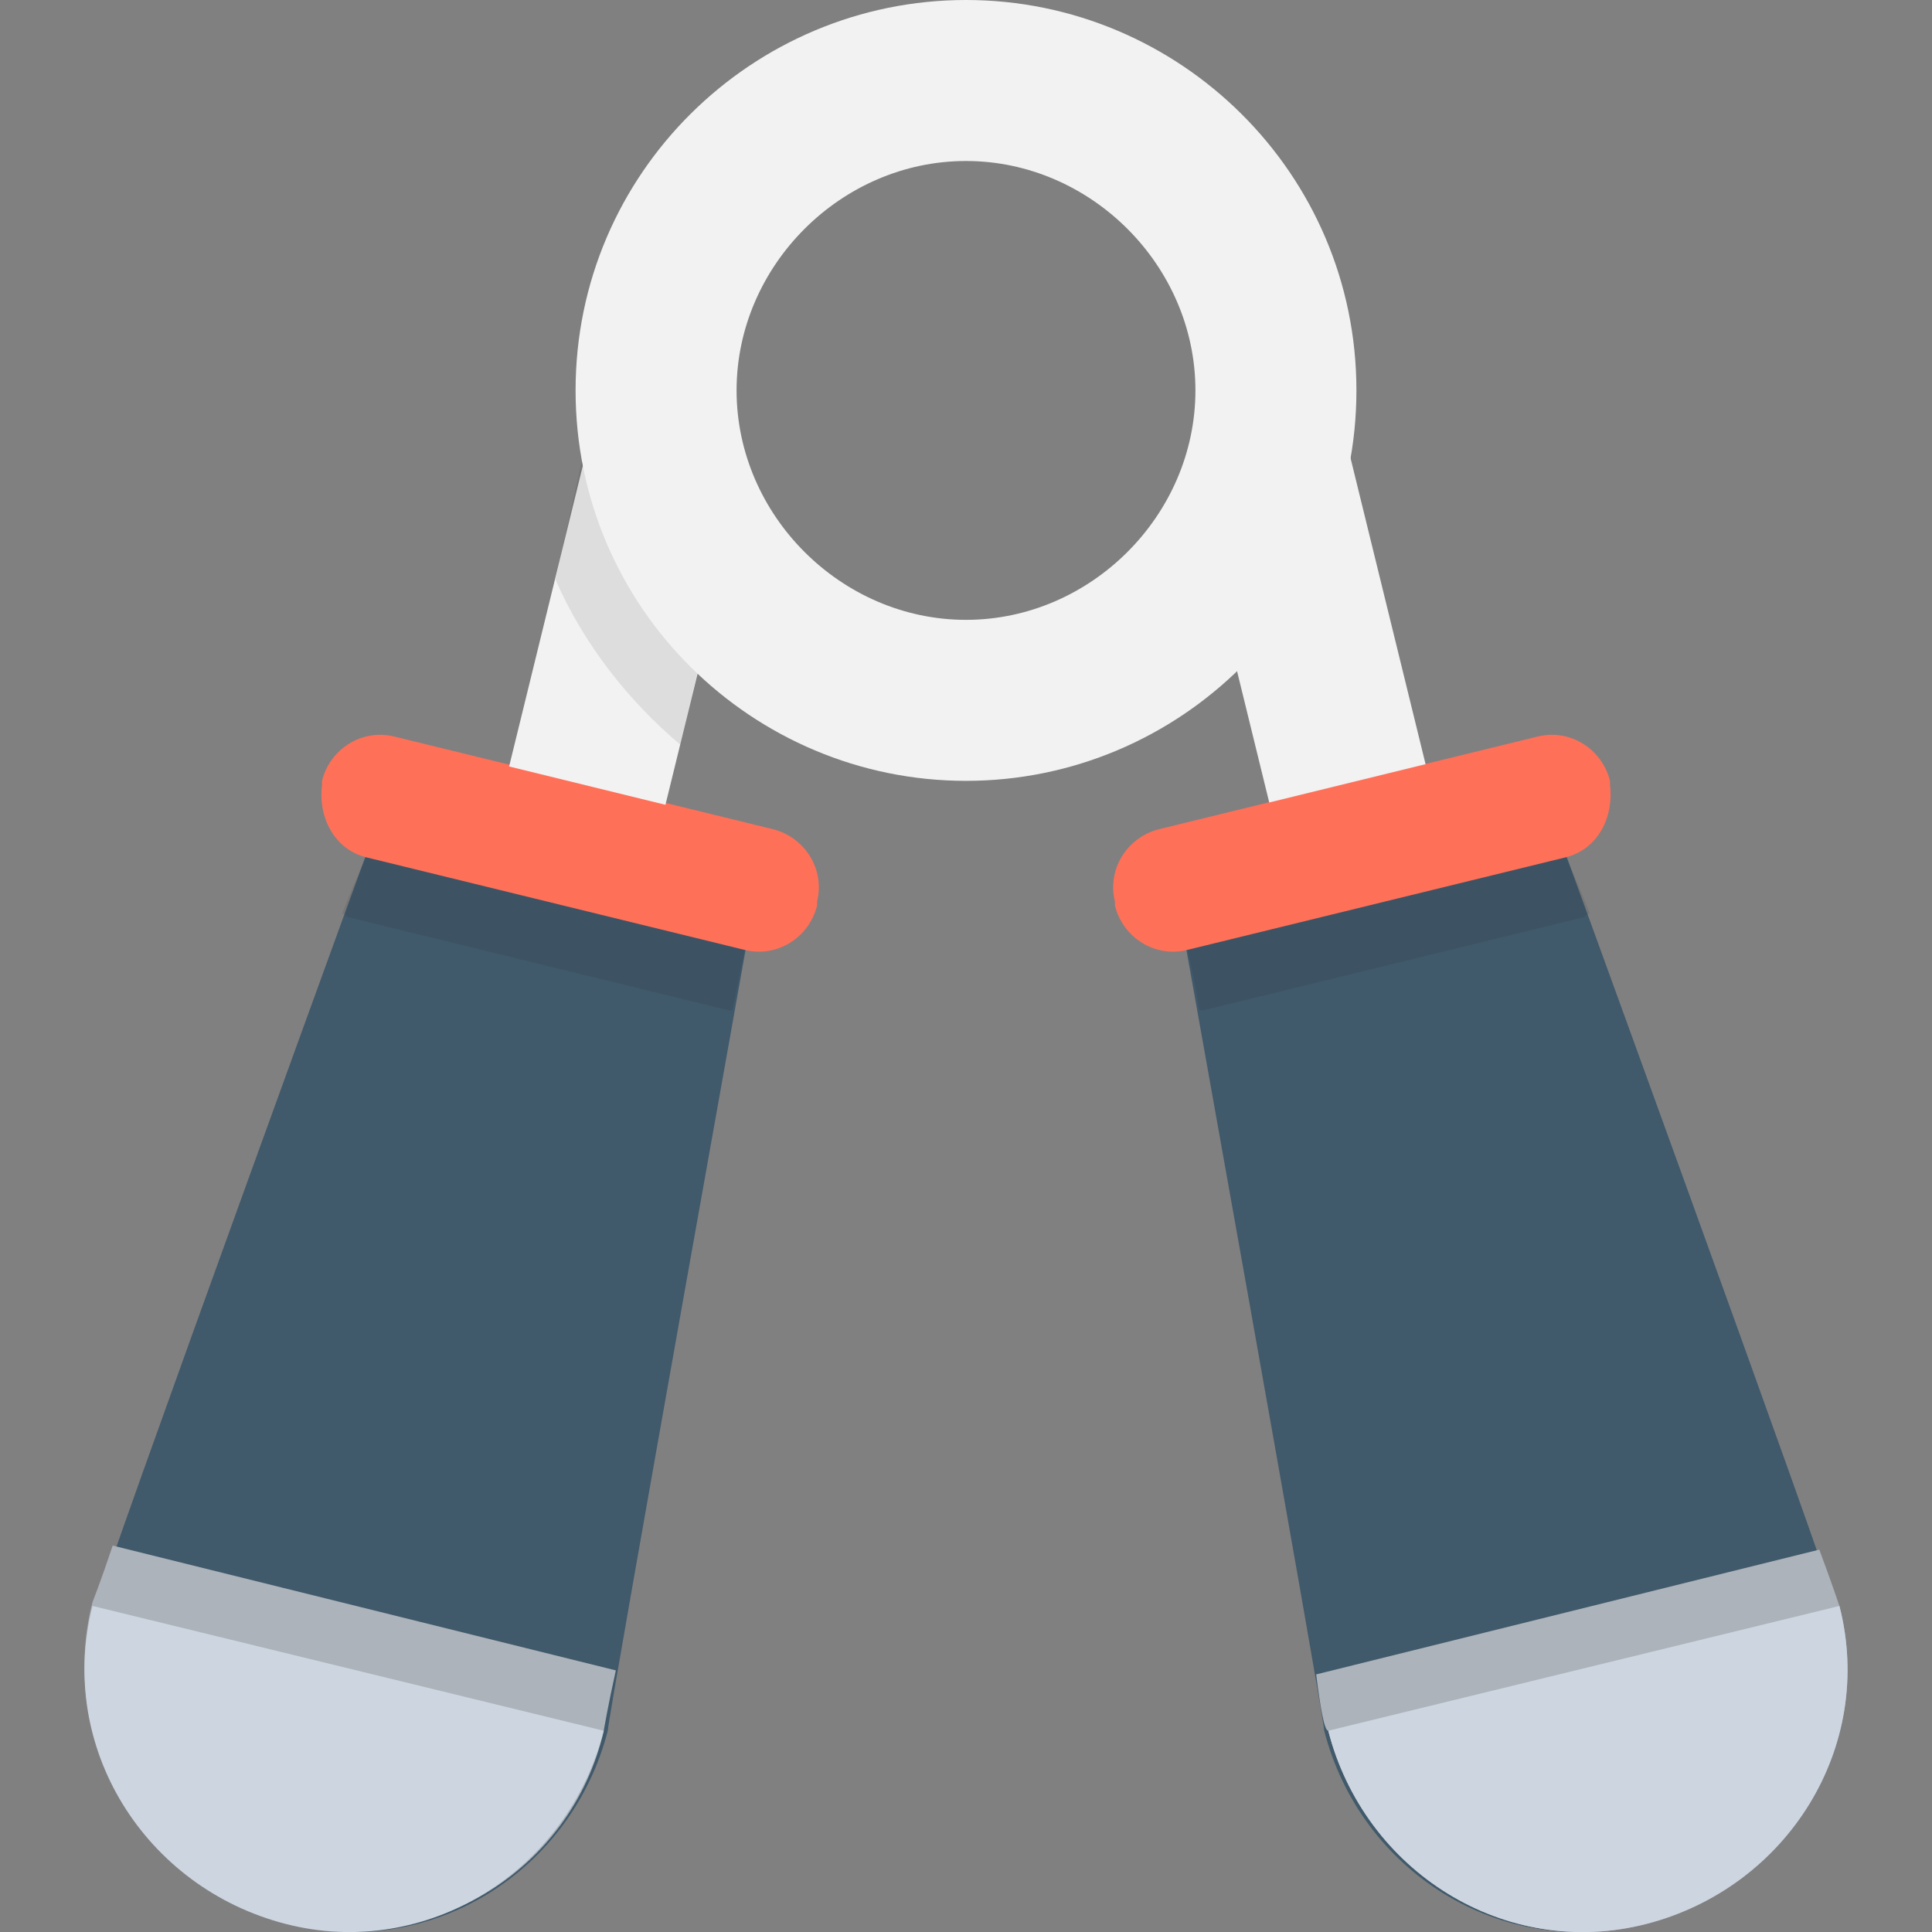 <?xml version="1.0" encoding="utf-8"?>
<!-- Generator: Adobe Illustrator 18.0.0, SVG Export Plug-In . SVG Version: 6.00 Build 0)  -->
<!DOCTYPE svg PUBLIC "-//W3C//DTD SVG 1.1//EN" "http://www.w3.org/Graphics/SVG/1.1/DTD/svg11.dtd">
<svg version="1.1" id="Layer_1" xmlns="http://www.w3.org/2000/svg" xmlns:xlink="http://www.w3.org/1999/xlink" x="0px" y="0px"
	 viewBox="0 0 48 48" enable-background="new 0 0 48 48" xml:space="preserve">
<rect x="0" y="0" width="48" height="48" fill="#808080" stroke="none"/>
<g>
	<path fill="#40596B" d="M38.2,19.3l-9.1,2.2c0,0,3.8,21.2,3.8,21.5c0.9,3.5,4.4,5.7,7.9,4.8s5.7-4.4,4.8-7.9
		C45.6,39.6,38.2,19.3,38.2,19.3z"/>
	<path fill="#FF7058" d="M38.9,21.3l-9.4,2.3c-0.8,0.2-1.6-0.3-1.8-1.1l0-0.1c-0.2-0.8,0.3-1.6,1.1-1.8l9.4-2.3
		c0.8-0.2,1.6,0.3,1.8,1.1l0,0.1C40.1,20.3,39.7,21.1,38.9,21.3z"/>
	<path fill="#40596B" d="M9.8,19.3l9.1,2.2c0,0-3.8,21.2-3.8,21.5c-0.9,3.5-4.4,5.7-7.9,4.8s-5.7-4.4-4.8-7.9
		C2.4,39.6,9.8,19.3,9.8,19.3z"/>
	<path fill="#ACB3BA" d="M15,43c0,0,0.1-0.6,0.3-1.5L2.8,38.4c-0.3,0.9-0.5,1.4-0.5,1.4c-0.9,3.5,1.3,7.1,4.8,7.9
		C10.6,48.7,14.2,46.5,15,43z"/>
	<path fill="#FF7058" d="M9.1,21.3l9.4,2.3c0.8,0.2,1.6-0.3,1.8-1.1l0-0.1c0.2-0.8-0.3-1.6-1.1-1.8l-9.4-2.3
		c-0.8-0.2-1.6,0.3-1.8,1.1l0,0.1C7.9,20.3,8.3,21.1,9.1,21.3z"/>
	<rect x="11.3" y="13.4" transform="matrix(0.238 -0.971 0.971 0.238 -3.052 26.826)" fill="#F2F2F2" width="8.5" height="4"/>
	<path opacity="0.1" fill="#231F20" d="M13.8,14.4c0.7,1.6,1.8,3,3.1,4.1l1.6-6.7l-3.9-1L13.8,14.4z"/>
	
		<rect x="28.2" y="13.4" transform="matrix(-0.238 -0.971 0.971 -0.238 25.234 50.509)" fill="#F2F2F2" width="8.5" height="4"/>
	<path fill="#F2F2F2" d="M24,19.4c-5.3,0-9.7-4.3-9.7-9.7S18.7,0,24,0s9.7,4.3,9.7,9.7S29.3,19.4,24,19.4z M24,4
		c-3.1,0-5.7,2.6-5.7,5.7s2.6,5.7,5.7,5.7s5.7-2.6,5.7-5.7S27.1,4,24,4z"/>
	<path opacity="0.1" fill="#231F20" d="M38.9,21.3l-9.4,2.3c0.1,0.4,0.2,0.9,0.3,1.5c0,0,0,0,0.1,0l9.4-2.3c0.1,0,0.1-0.1,0.2-0.1
		C39.3,22.2,39.1,21.7,38.9,21.3C38.9,21.3,38.9,21.3,38.9,21.3z"/>
	<path opacity="0.1" fill="#231F20" d="M9.1,21.3C9.1,21.3,9.1,21.3,9.1,21.3c-0.2,0.4-0.4,0.9-0.6,1.4c0.1,0,0.1,0.1,0.2,0.1
		l9.4,2.3c0,0,0,0,0.1,0c0.1-0.5,0.2-1,0.3-1.5L9.1,21.3z"/>
	<path fill="#CDD6E0" d="M15,43c-0.9,3.5-4.4,5.7-7.9,4.8s-5.7-4.4-4.8-7.9L15,43z"/>
	<path fill="#ACB3BA" d="M33,43c0.9,3.5,4.4,5.7,7.9,4.8s5.7-4.4,4.8-7.9c0,0-0.2-0.6-0.5-1.4l-12.5,3.1C32.8,42.4,32.9,43,33,43z"
		/>
	<path fill="#CDD6E0" d="M33,43c0.9,3.5,4.4,5.7,7.9,4.8s5.7-4.4,4.8-7.9L33,43z"/>
</g>
</svg>
